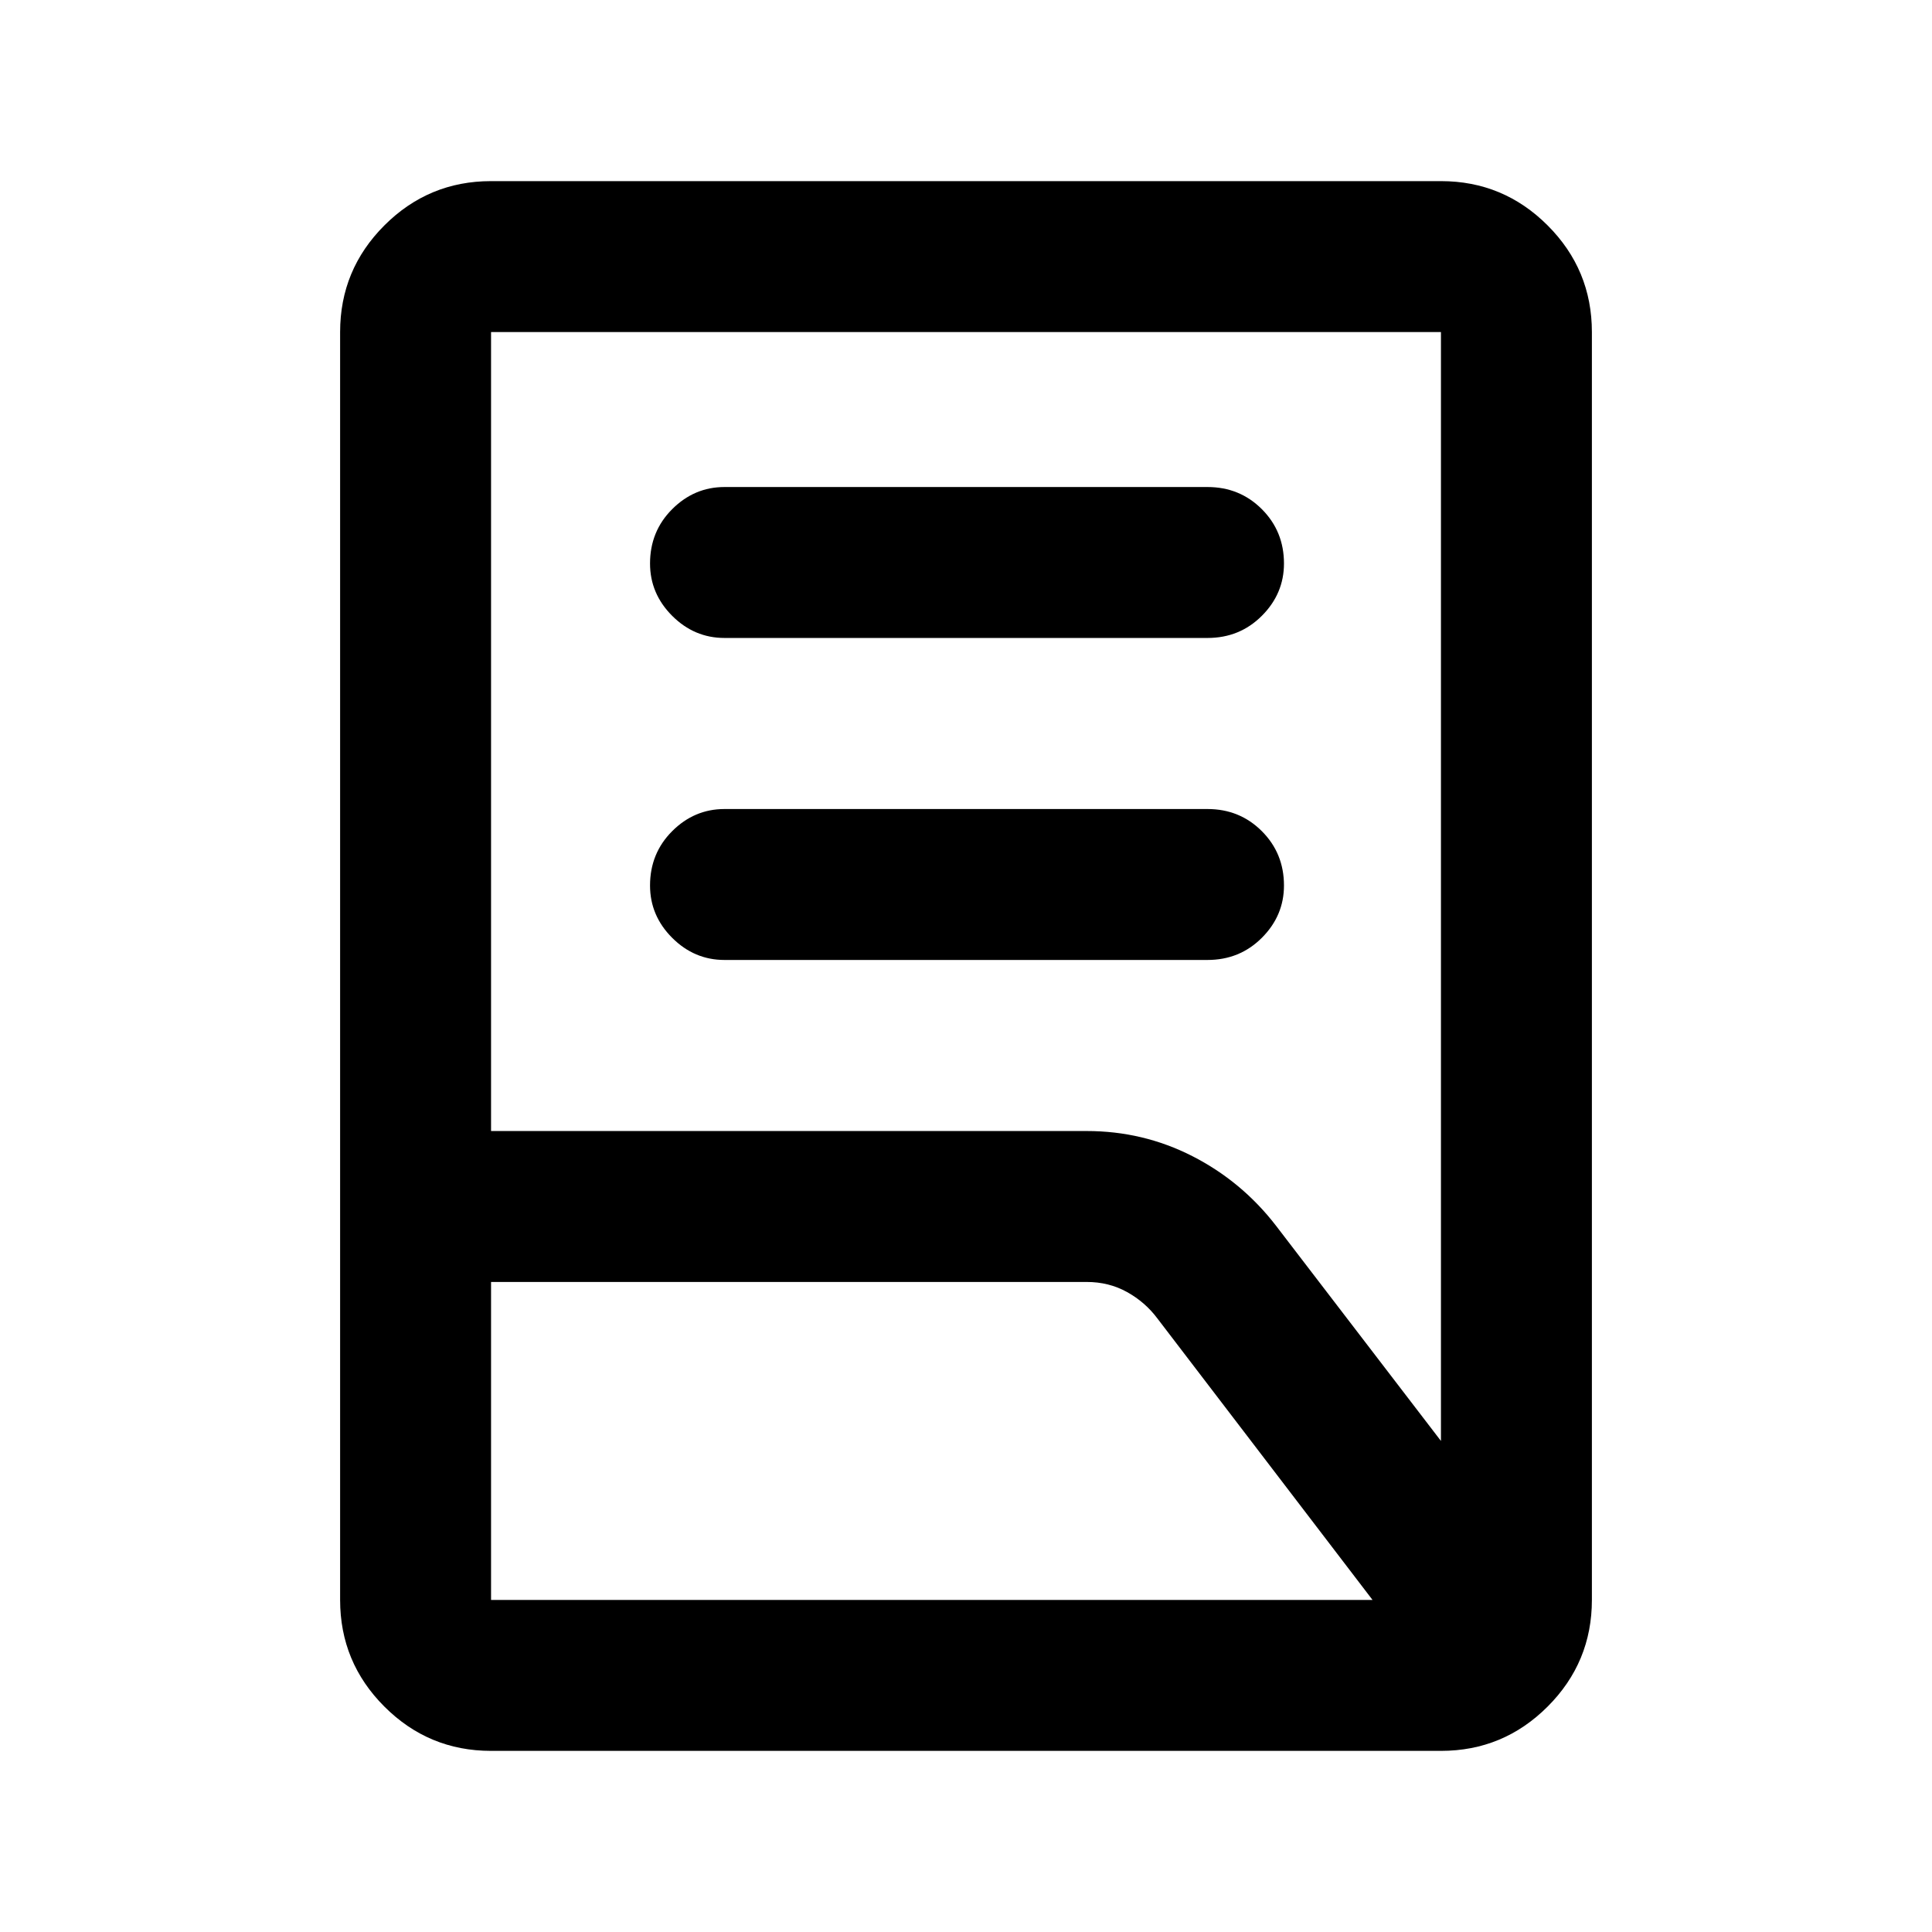 <svg xmlns="http://www.w3.org/2000/svg" height="24" width="24"><path d="M9 11.925q-.375 0-.65-.275T8.075 11q0-.4.275-.675T9 10.05h6q.4 0 .675.275t.275.675q0 .375-.275.65t-.675.275Zm0-4q-.375 0-.65-.275T8.075 7q0-.4.275-.675T9 6.05h6q.4 0 .675.275T15.95 7q0 .375-.275.65T15 7.925ZM6.1 14.05h7.4q.7 0 1.312.312.613.313 1.038.863L17.9 17.9V4.125H6.1Zm0 5.825h10.95l-2.675-3.5q-.15-.2-.375-.325t-.5-.125H6.1v3.95Zm11.8 1.875H6.1q-.775 0-1.325-.55-.55-.55-.55-1.325V4.125q0-.775.55-1.325.55-.55 1.325-.55h11.8q.775 0 1.325.55.55.55.55 1.325v15.75q0 .775-.55 1.325-.55.55-1.325.55ZM6.1 19.875V4.125v15.75Zm0-3.95V14.05v1.875Z"/></svg>